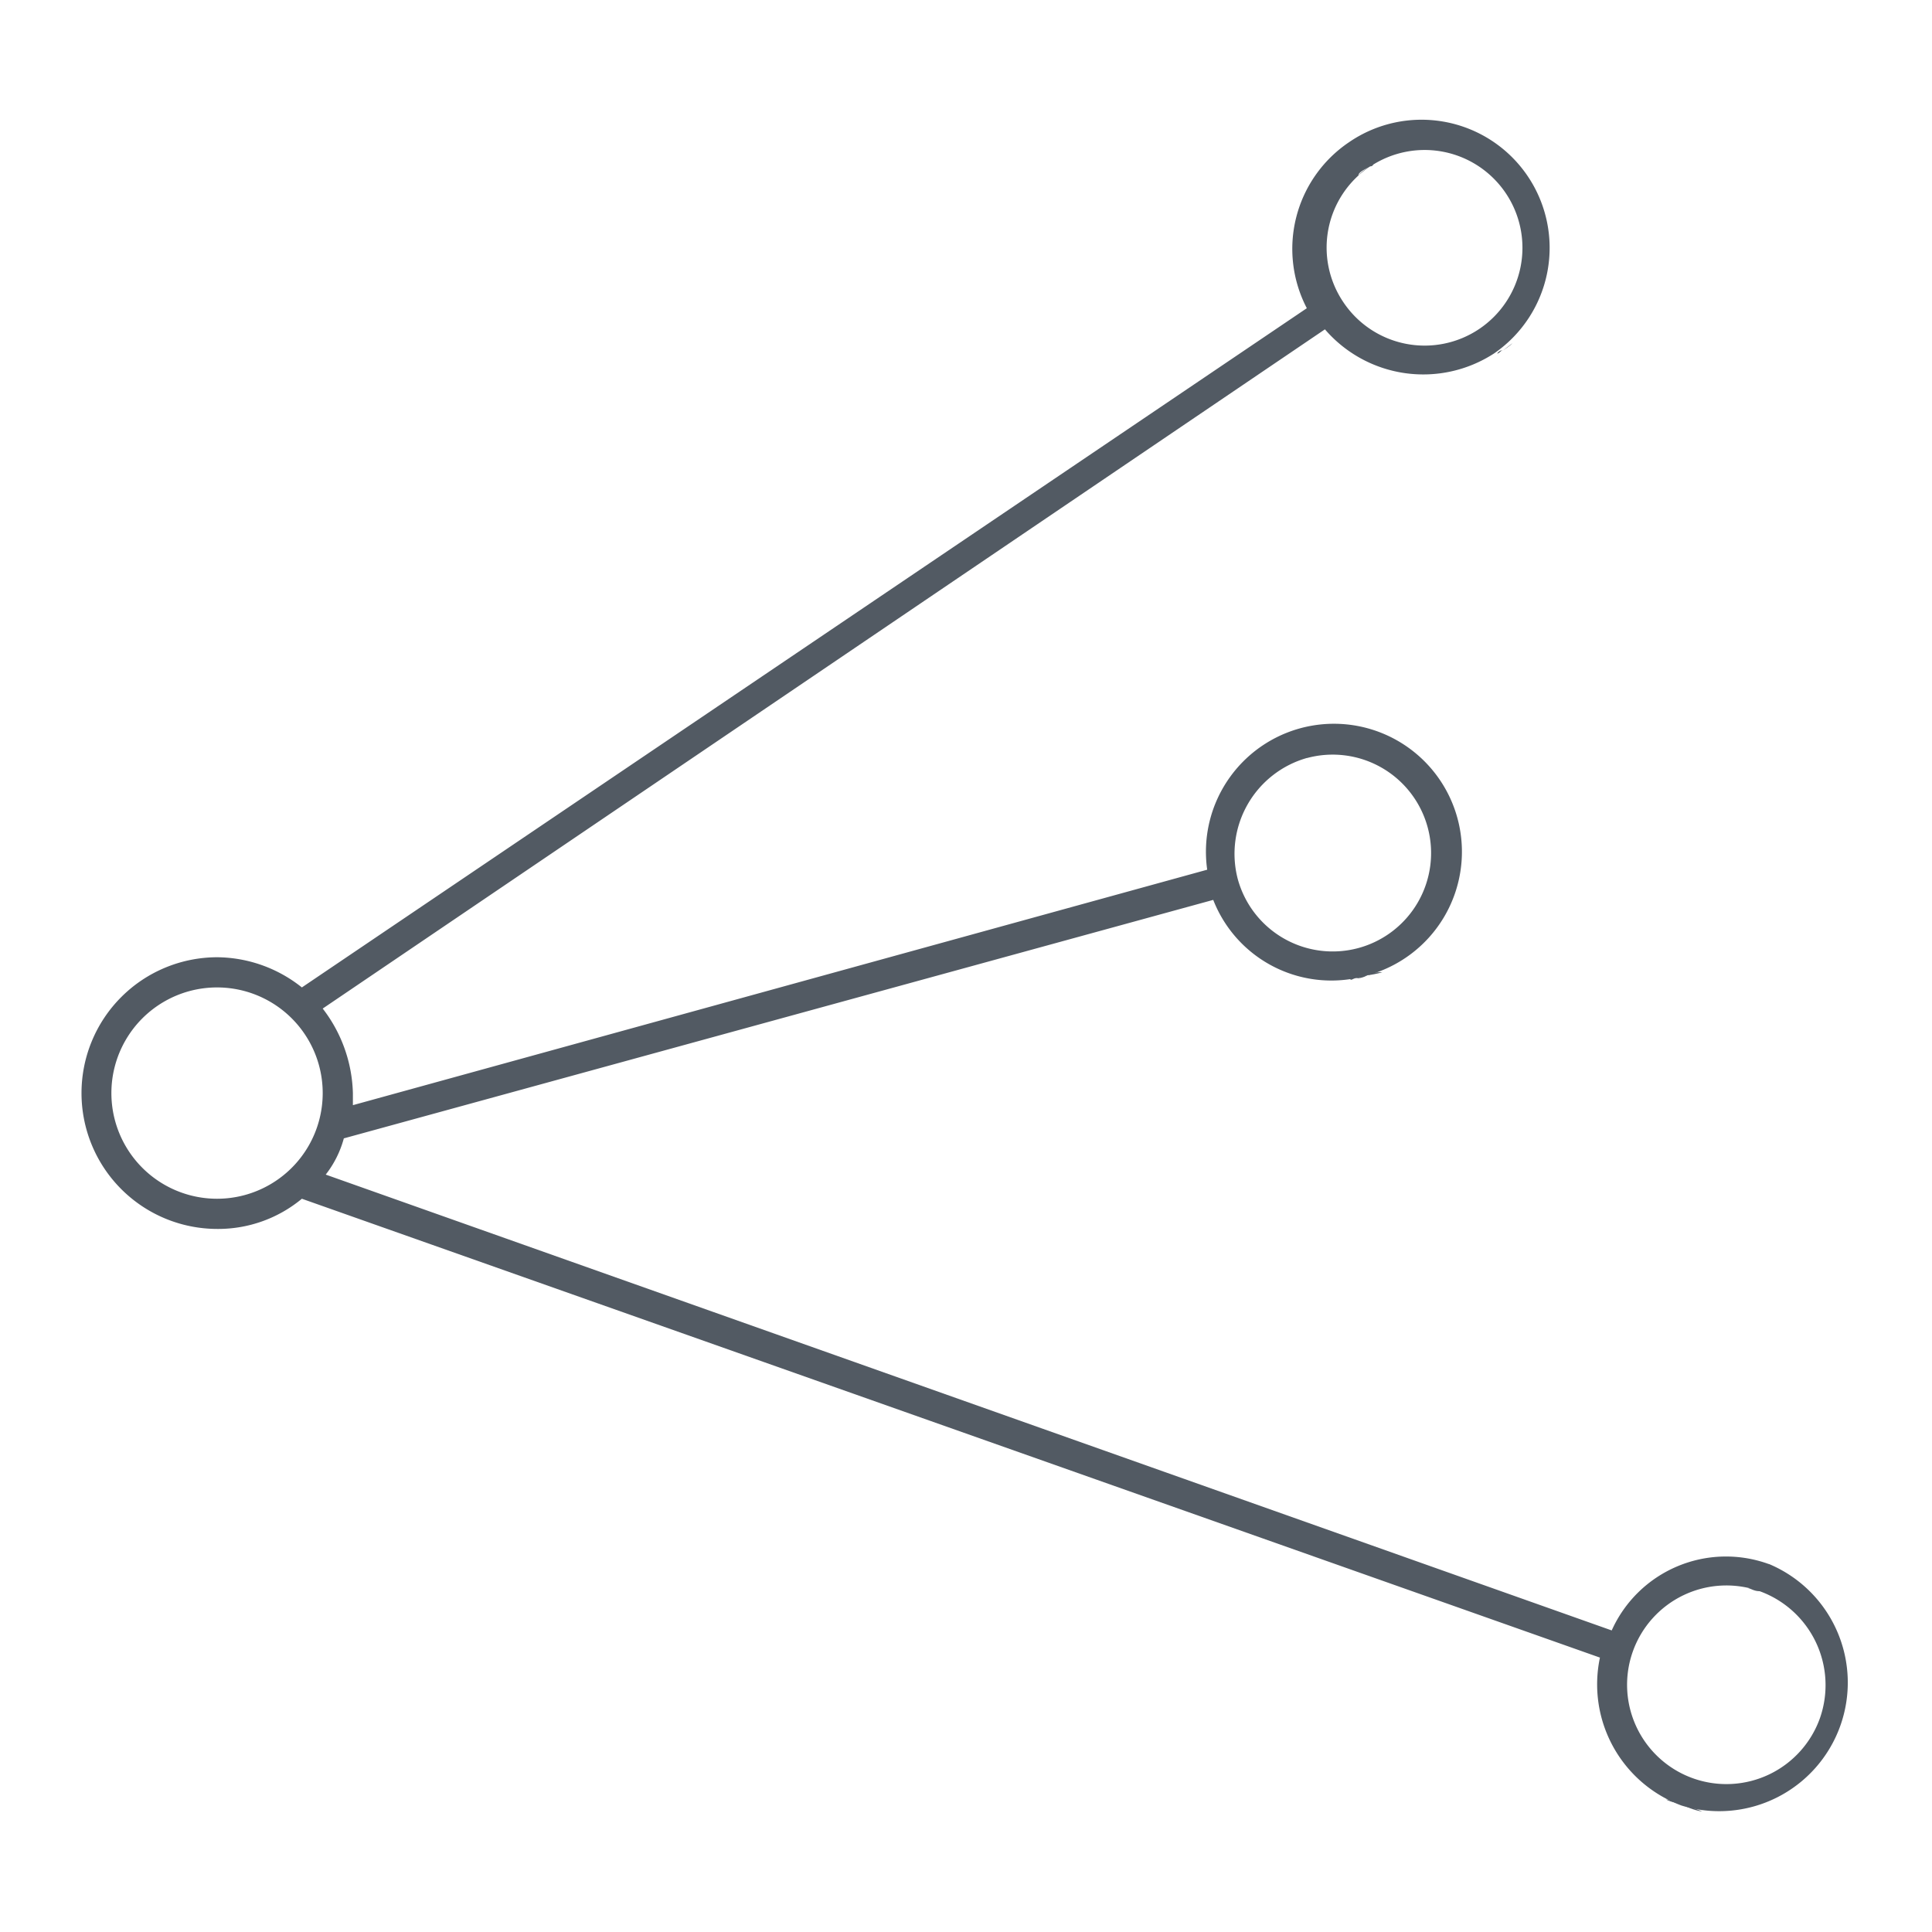 <svg id="Layer_1" data-name="Layer 1" xmlns="http://www.w3.org/2000/svg" viewBox="0 0 64 64">
  <title>deploymodels</title>
  <g>
    <path d="M49.59,11.71a1.38,1.38,0,0,0-.4.3A1.38,1.38,0,0,1,49.59,11.71Z" fill="#525a63"/>
    <path d="M49.19,12Z" fill="#525a63"/>
    <path d="M49.79,11.61c.3-.2.5-.4,0,0Z" fill="#525a63"/>
    <path d="M49.59,11.71c.1-.1.1-.1.2-.1C49.69,11.61,49.69,11.71,49.59,11.71Z" fill="#525a63"/>
    <path d="M45.29,32.31a.9.9,0,0,1,.5-.1A4.33,4.33,0,0,1,45.29,32.31Z" fill="#525a63"/>
    <path d="M45.29,32.31c-.2,0-.3.1-.4.1A.76.76,0,0,0,45.29,32.31Z" fill="#525a63"/>
    <path d="M44.89,32.41h-.2C44.79,32.51,44.79,32.41,44.89,32.41Z" fill="#525a63"/>
    <path d="M55.79,59.81c-.1,0-.2-.1-.3-.1C55.59,59.71,55.69,59.81,55.79,59.81Z" fill="#525a63"/>
    <path d="M55.79,59.81a3.22,3.22,0,0,1,.6.2A2.07,2.07,0,0,1,55.79,59.81Z" fill="#525a63"/>
    <path d="M58.59,51.81a4.15,4.15,0,0,0-5.2,2.2l-42.6-15.1a3.38,3.38,0,0,0,.6-1.2l28.8-7.9a4.2,4.2,0,0,0,5.1,2.5,4.24,4.24,0,1,0-5.3-3.5l-28.3,7.8v-.4a4.78,4.78,0,0,0-1-2.8l33.2-22.5a4.3,4.3,0,0,0,5.6.8,4.24,4.24,0,0,0-4.8-7,4.26,4.26,0,0,0-1.4,5.5L10,32.71a4.55,4.55,0,0,0-2.8-1,4.5,4.5,0,0,0,0,9,4.34,4.34,0,0,0,2.8-1h0l43,15.2a4.28,4.28,0,0,0,2.7,4.9,4.26,4.26,0,0,0,2.9-8ZM43,25.21Zm.3-.1h0c.1,0,.1-.1,0,0,.1-.1.1,0,0,0a3.26,3.26,0,1,1-2.3,4A3.3,3.3,0,0,1,43.29,25.11Zm2.1-19.6a1.38,1.38,0,0,0-.4.3c0-.1.2-.2.4-.3a.1.1,0,0,0,.1-.1l-.1.1a3.24,3.24,0,1,1-.9,4.5A3.23,3.23,0,0,1,45.39,5.51Zm.4-.3ZM7.19,39.71a3.5,3.5,0,0,1,0-7,3.5,3.5,0,0,1,0,7Zm53.1,17.2a3.29,3.29,0,1,1-2-4.2.76.76,0,0,0-.4-.1c.1,0,.2.1.4.1.8.3.4.1,0,0A3.31,3.31,0,0,1,60.29,56.91Z" fill="#525a63"/>
    <path d="M55.49,59.71a.77.77,0,0,0-.3-.1A1,1,0,0,0,55.49,59.71Z" fill="#525a63"/>
  </g>
</svg>
